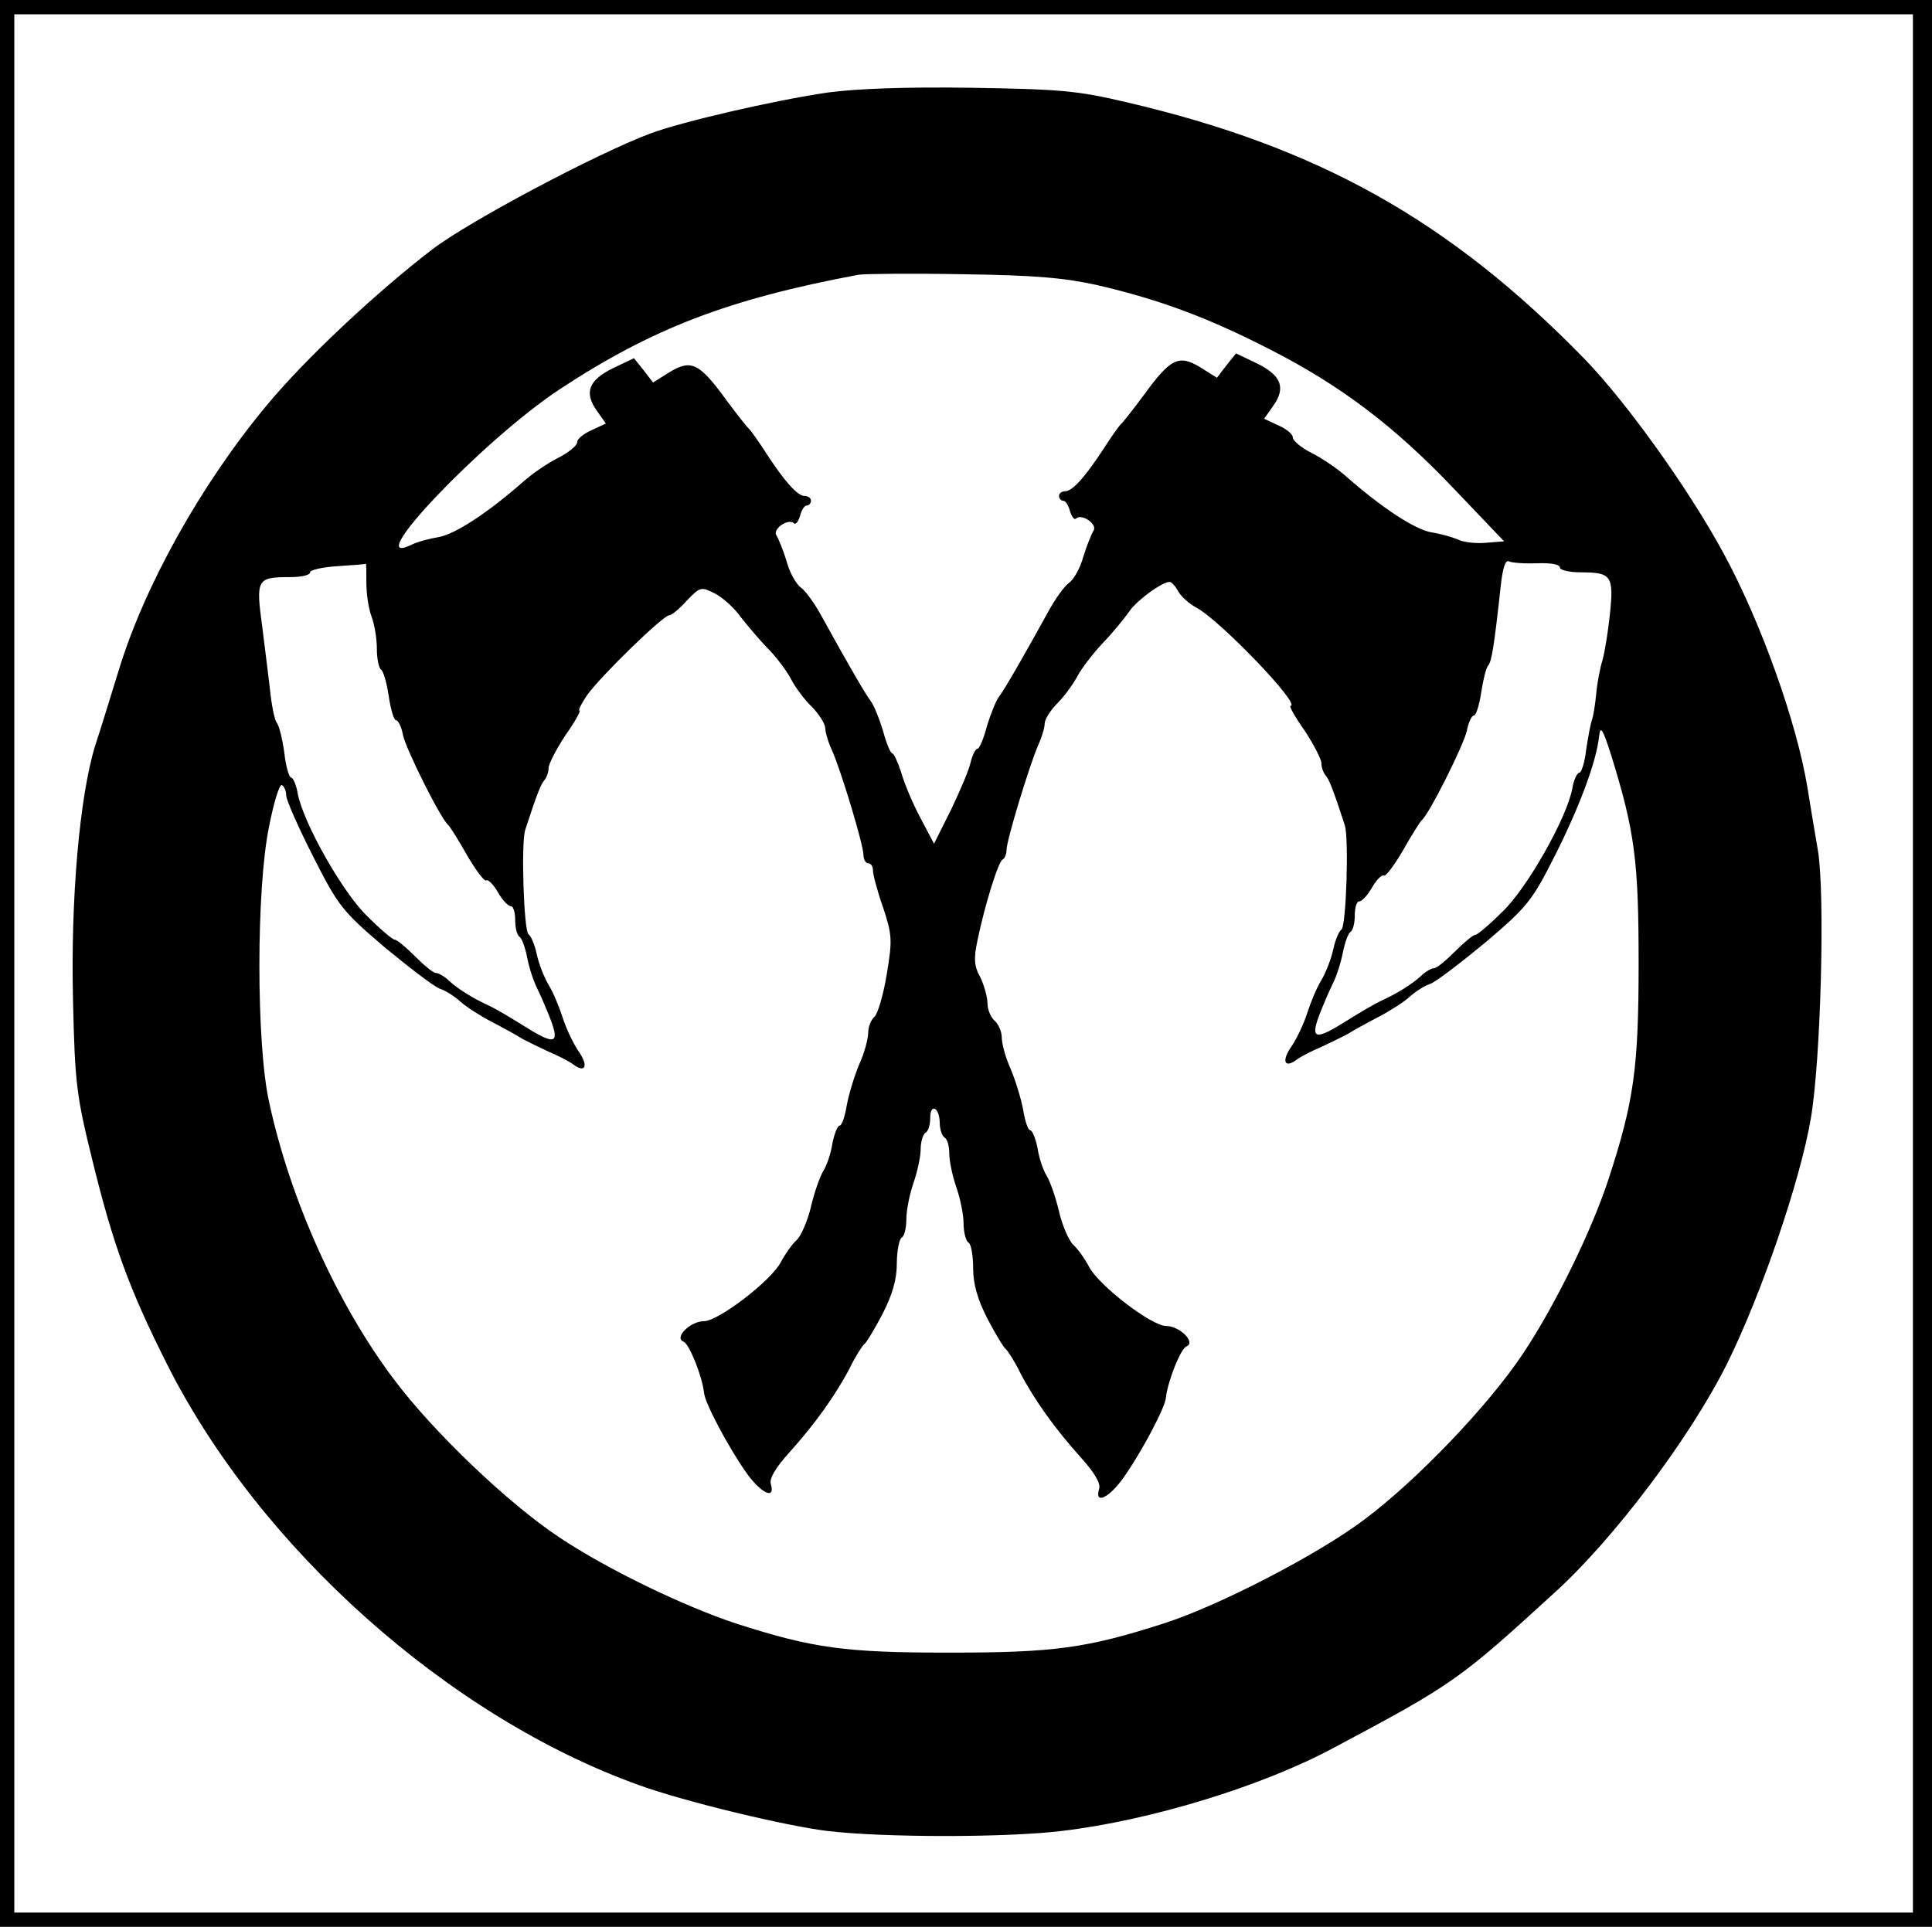 <?xml version="1.0" standalone="no"?>
<!DOCTYPE svg PUBLIC "-//W3C//DTD SVG 20010904//EN"
 "http://www.w3.org/TR/2001/REC-SVG-20010904/DTD/svg10.dtd">
<svg version="1.0" xmlns="http://www.w3.org/2000/svg"
 width="405pt" height="404pt" viewBox="0 0 405 404"
 preserveAspectRatio="xMidYMid meet">
<g transform="translate(0,404) scale(0.1,-0.1)"
fill="#000000" stroke="none">
<path d="M0 2020 l0 -2020 2025 0 2025 0 0 2020 0 2020 -2025 0 -2025 0 0
-2020z m4010 0 l0 -1990 -1990 0 -1990 0 0 1990 0 1990 1990 0 1990 0 0 -1990z"/>
<path d="M1735 3846 c-115 -17 -305 -61 -372 -86 -112 -42 -380 -184 -457
-243 -116 -89 -266 -229 -347 -327 -138 -166 -256 -378 -310 -555 -17 -55 -39
-127 -50 -160 -32 -105 -51 -319 -46 -530 4 -176 7 -201 40 -335 44 -180 78
-273 157 -430 194 -386 591 -740 990 -883 97 -35 310 -86 395 -96 117 -14 375
-14 490 0 187 22 421 94 570 174 252 134 264 143 463 325 125 113 285 326 362
480 72 145 154 385 176 515 21 122 30 469 15 561 -6 35 -16 94 -22 132 -22
136 -98 349 -176 492 -73 135 -204 317 -290 406 -283 291 -559 446 -963 540
-102 24 -138 27 -325 30 -137 2 -241 -2 -300 -10z m566 -404 c133 -31 233 -69
360 -134 149 -76 262 -161 389 -295 l103 -108 -38 -3 c-21 -2 -48 1 -59 7 -12
5 -37 12 -56 15 -34 6 -103 51 -178 117 -18 16 -50 38 -72 49 -22 11 -40 26
-40 33 0 7 -14 18 -30 25 l-30 14 19 27 c27 38 17 64 -34 89 l-44 21 -20 -25
-20 -26 -35 22 c-45 27 -62 19 -118 -58 -23 -31 -45 -59 -49 -62 -3 -3 -19
-25 -35 -50 -39 -60 -66 -90 -81 -90 -7 0 -13 -4 -13 -10 0 -5 4 -10 9 -10 5
0 11 -10 14 -22 4 -12 9 -19 13 -15 12 11 46 -13 36 -26 -4 -7 -14 -31 -21
-54 -6 -23 -20 -48 -30 -55 -10 -7 -30 -35 -45 -63 -50 -91 -91 -162 -102
-176 -6 -8 -17 -35 -25 -61 -7 -27 -16 -48 -20 -48 -4 0 -10 -12 -14 -27 -3
-16 -22 -60 -41 -100 l-36 -72 -29 55 c-16 30 -34 73 -40 95 -7 21 -15 39 -18
39 -4 0 -13 21 -20 48 -8 26 -19 53 -25 61 -11 14 -52 85 -102 176 -15 28 -35
56 -45 63 -10 7 -24 32 -30 55 -7 23 -17 47 -21 54 -10 13 24 37 36 26 4 -4 9
3 13 15 3 12 9 22 14 22 5 0 9 5 9 10 0 6 -6 10 -13 10 -15 0 -42 30 -81 90
-16 25 -32 47 -35 50 -4 3 -26 31 -49 62 -56 77 -73 85 -118 58 l-35 -22 -20
26 -20 25 -44 -21 c-51 -25 -61 -51 -34 -89 l19 -27 -30 -14 c-16 -7 -30 -18
-30 -25 0 -7 -18 -22 -40 -33 -22 -11 -54 -33 -72 -49 -75 -66 -144 -111 -178
-117 -19 -3 -45 -10 -57 -16 -111 -54 149 219 309 325 194 128 355 190 628
241 14 2 113 3 220 1 152 -2 214 -8 281 -23z m921 -583 c28 1 48 -2 48 -9 0
-5 19 -10 43 -10 65 0 70 -7 62 -86 -4 -38 -11 -82 -16 -99 -5 -16 -11 -48
-13 -70 -2 -22 -6 -47 -9 -55 -3 -8 -8 -36 -12 -62 -3 -27 -10 -48 -14 -48 -5
0 -12 -15 -15 -33 -11 -61 -95 -210 -147 -259 -27 -27 -52 -48 -56 -48 -5 0
-24 -16 -43 -35 -19 -19 -38 -35 -44 -35 -5 0 -18 -7 -28 -17 -19 -17 -49 -36
-84 -52 -11 -5 -42 -23 -69 -40 -68 -43 -79 -41 -59 12 9 23 22 53 29 67 7 14
16 42 20 63 4 20 11 40 16 43 5 3 9 18 9 35 0 16 4 29 9 29 6 0 18 13 27 29
10 17 21 28 25 25 4 -2 22 22 40 53 18 32 36 60 39 63 15 11 88 157 95 188 3
17 10 32 15 32 4 0 11 21 15 48 4 26 10 52 15 57 7 10 12 38 26 167 4 37 10
55 17 51 6 -3 32 -5 59 -4z m-2454 -41 c0 -24 5 -56 11 -71 6 -16 11 -46 11
-67 0 -21 4 -41 9 -44 5 -4 12 -29 16 -56 4 -28 11 -50 15 -50 5 0 12 -15 15
-32 7 -31 80 -177 95 -188 3 -3 21 -31 39 -63 18 -31 36 -55 40 -53 4 3 15 -8
25 -25 9 -16 21 -29 27 -29 5 0 9 -13 9 -29 0 -17 4 -32 9 -35 5 -3 12 -23 16
-43 4 -21 13 -49 20 -63 7 -14 20 -44 29 -67 20 -53 9 -55 -59 -12 -27 17 -58
35 -69 40 -35 16 -65 35 -84 52 -10 10 -23 17 -28 17 -6 0 -25 16 -44 35 -19
19 -38 35 -43 35 -4 0 -29 21 -56 48 -52 49 -136 198 -147 259 -3 18 -10 33
-14 33 -4 0 -11 24 -14 52 -4 29 -11 57 -16 63 -4 5 -10 33 -13 60 -3 28 -11
90 -17 139 -14 102 -12 106 58 106 23 0 42 4 42 10 0 5 26 11 58 13 31 2 58 4
59 5 1 1 1 -17 1 -40z m1702 -18 c6 -11 23 -26 38 -34 49 -26 222 -206 197
-206 -3 0 10 -24 30 -52 19 -29 35 -60 35 -68 0 -9 4 -20 9 -26 7 -8 15 -27
40 -104 9 -27 3 -213 -7 -219 -5 -3 -13 -22 -17 -41 -4 -19 -15 -48 -25 -65
-10 -16 -23 -48 -30 -70 -7 -22 -22 -53 -32 -68 -22 -31 -16 -48 10 -29 9 7
33 19 52 27 19 9 44 21 55 27 11 7 40 23 65 36 25 13 54 32 65 42 11 10 30 23
43 27 13 5 65 45 117 88 87 74 97 87 144 180 52 103 87 197 93 250 3 25 7 19
26 -40 49 -159 57 -220 57 -435 0 -219 -10 -289 -62 -449 -35 -109 -114 -270
-181 -370 -72 -108 -221 -264 -332 -347 -95 -72 -305 -181 -421 -218 -162 -52
-230 -61 -449 -61 -219 0 -285 9 -447 61 -109 36 -271 114 -371 181 -107 71
-265 222 -347 332 -118 157 -217 376 -261 581 -27 122 -27 446 0 577 10 51 22
90 27 87 5 -3 9 -13 9 -22 0 -9 25 -66 56 -127 53 -104 60 -114 149 -190 52
-43 104 -83 117 -88 13 -4 32 -17 43 -27 11 -10 40 -29 65 -42 25 -13 54 -29
65 -36 11 -6 36 -18 55 -27 19 -8 43 -20 52 -27 26 -19 32 -2 10 29 -10 15
-25 46 -32 68 -7 22 -20 54 -30 70 -10 17 -21 46 -25 65 -4 19 -12 38 -17 41
-10 6 -16 192 -7 219 25 77 33 96 40 104 5 6 9 17 9 26 0 8 16 39 35 68 20 28
33 52 30 52 -4 0 4 15 16 33 28 39 159 167 172 167 5 0 22 14 37 31 28 29 30
29 58 15 16 -8 41 -30 55 -50 15 -19 41 -50 60 -69 18 -19 39 -48 47 -64 8
-15 27 -41 43 -56 15 -16 27 -35 27 -44 0 -8 6 -29 14 -46 20 -45 66 -199 66
-219 0 -10 5 -18 10 -18 6 0 10 -7 10 -15 0 -9 9 -43 21 -77 19 -58 20 -68 8
-140 -7 -43 -19 -84 -26 -90 -7 -6 -13 -21 -13 -33 0 -13 -8 -43 -19 -67 -10
-24 -22 -63 -26 -86 -4 -23 -10 -42 -15 -42 -4 0 -11 -17 -15 -37 -3 -21 -12
-47 -19 -58 -7 -11 -19 -45 -26 -75 -7 -30 -21 -62 -30 -70 -9 -8 -24 -29 -33
-46 -20 -39 -131 -124 -161 -124 -29 0 -64 -35 -43 -43 12 -5 39 -72 43 -108
2 -21 50 -112 88 -166 30 -43 62 -59 52 -25 -4 11 9 34 39 67 53 59 97 120
127 178 11 23 25 44 29 48 5 3 22 32 39 64 21 41 30 73 30 106 0 26 5 51 10
54 6 3 10 21 10 39 0 19 7 53 15 76 8 23 15 55 15 71 0 15 5 31 10 34 6 3 10
17 10 31 0 14 4 22 10 19 6 -3 10 -17 10 -30 0 -13 5 -27 10 -30 6 -3 10 -19
10 -34 0 -16 7 -48 15 -71 8 -23 15 -57 15 -76 0 -18 5 -36 10 -39 6 -3 10
-28 10 -54 0 -33 9 -65 30 -106 17 -32 34 -61 39 -64 4 -4 18 -25 29 -48 30
-58 74 -119 127 -178 30 -33 43 -56 39 -67 -10 -34 22 -18 52 25 38 54 86 145
88 166 4 36 31 103 43 108 21 8 -14 43 -43 43 -30 0 -141 85 -161 124 -9 17
-24 38 -33 46 -9 8 -23 40 -30 70 -7 30 -19 64 -26 75 -7 11 -16 37 -19 58 -4
20 -11 37 -15 37 -5 0 -11 19 -15 42 -4 23 -16 62 -26 86 -11 24 -19 54 -19
67 0 12 -7 28 -15 35 -8 7 -15 23 -15 37 0 13 -7 37 -15 54 -13 23 -14 39 -6
77 15 73 44 167 53 170 4 2 8 11 8 20 0 20 47 174 66 219 8 17 14 38 14 46 0
9 12 28 28 44 15 15 33 41 41 56 8 15 32 47 54 70 22 23 46 53 55 66 15 22 68
61 84 61 4 0 12 -9 18 -20z"/>
</g>
</svg>
